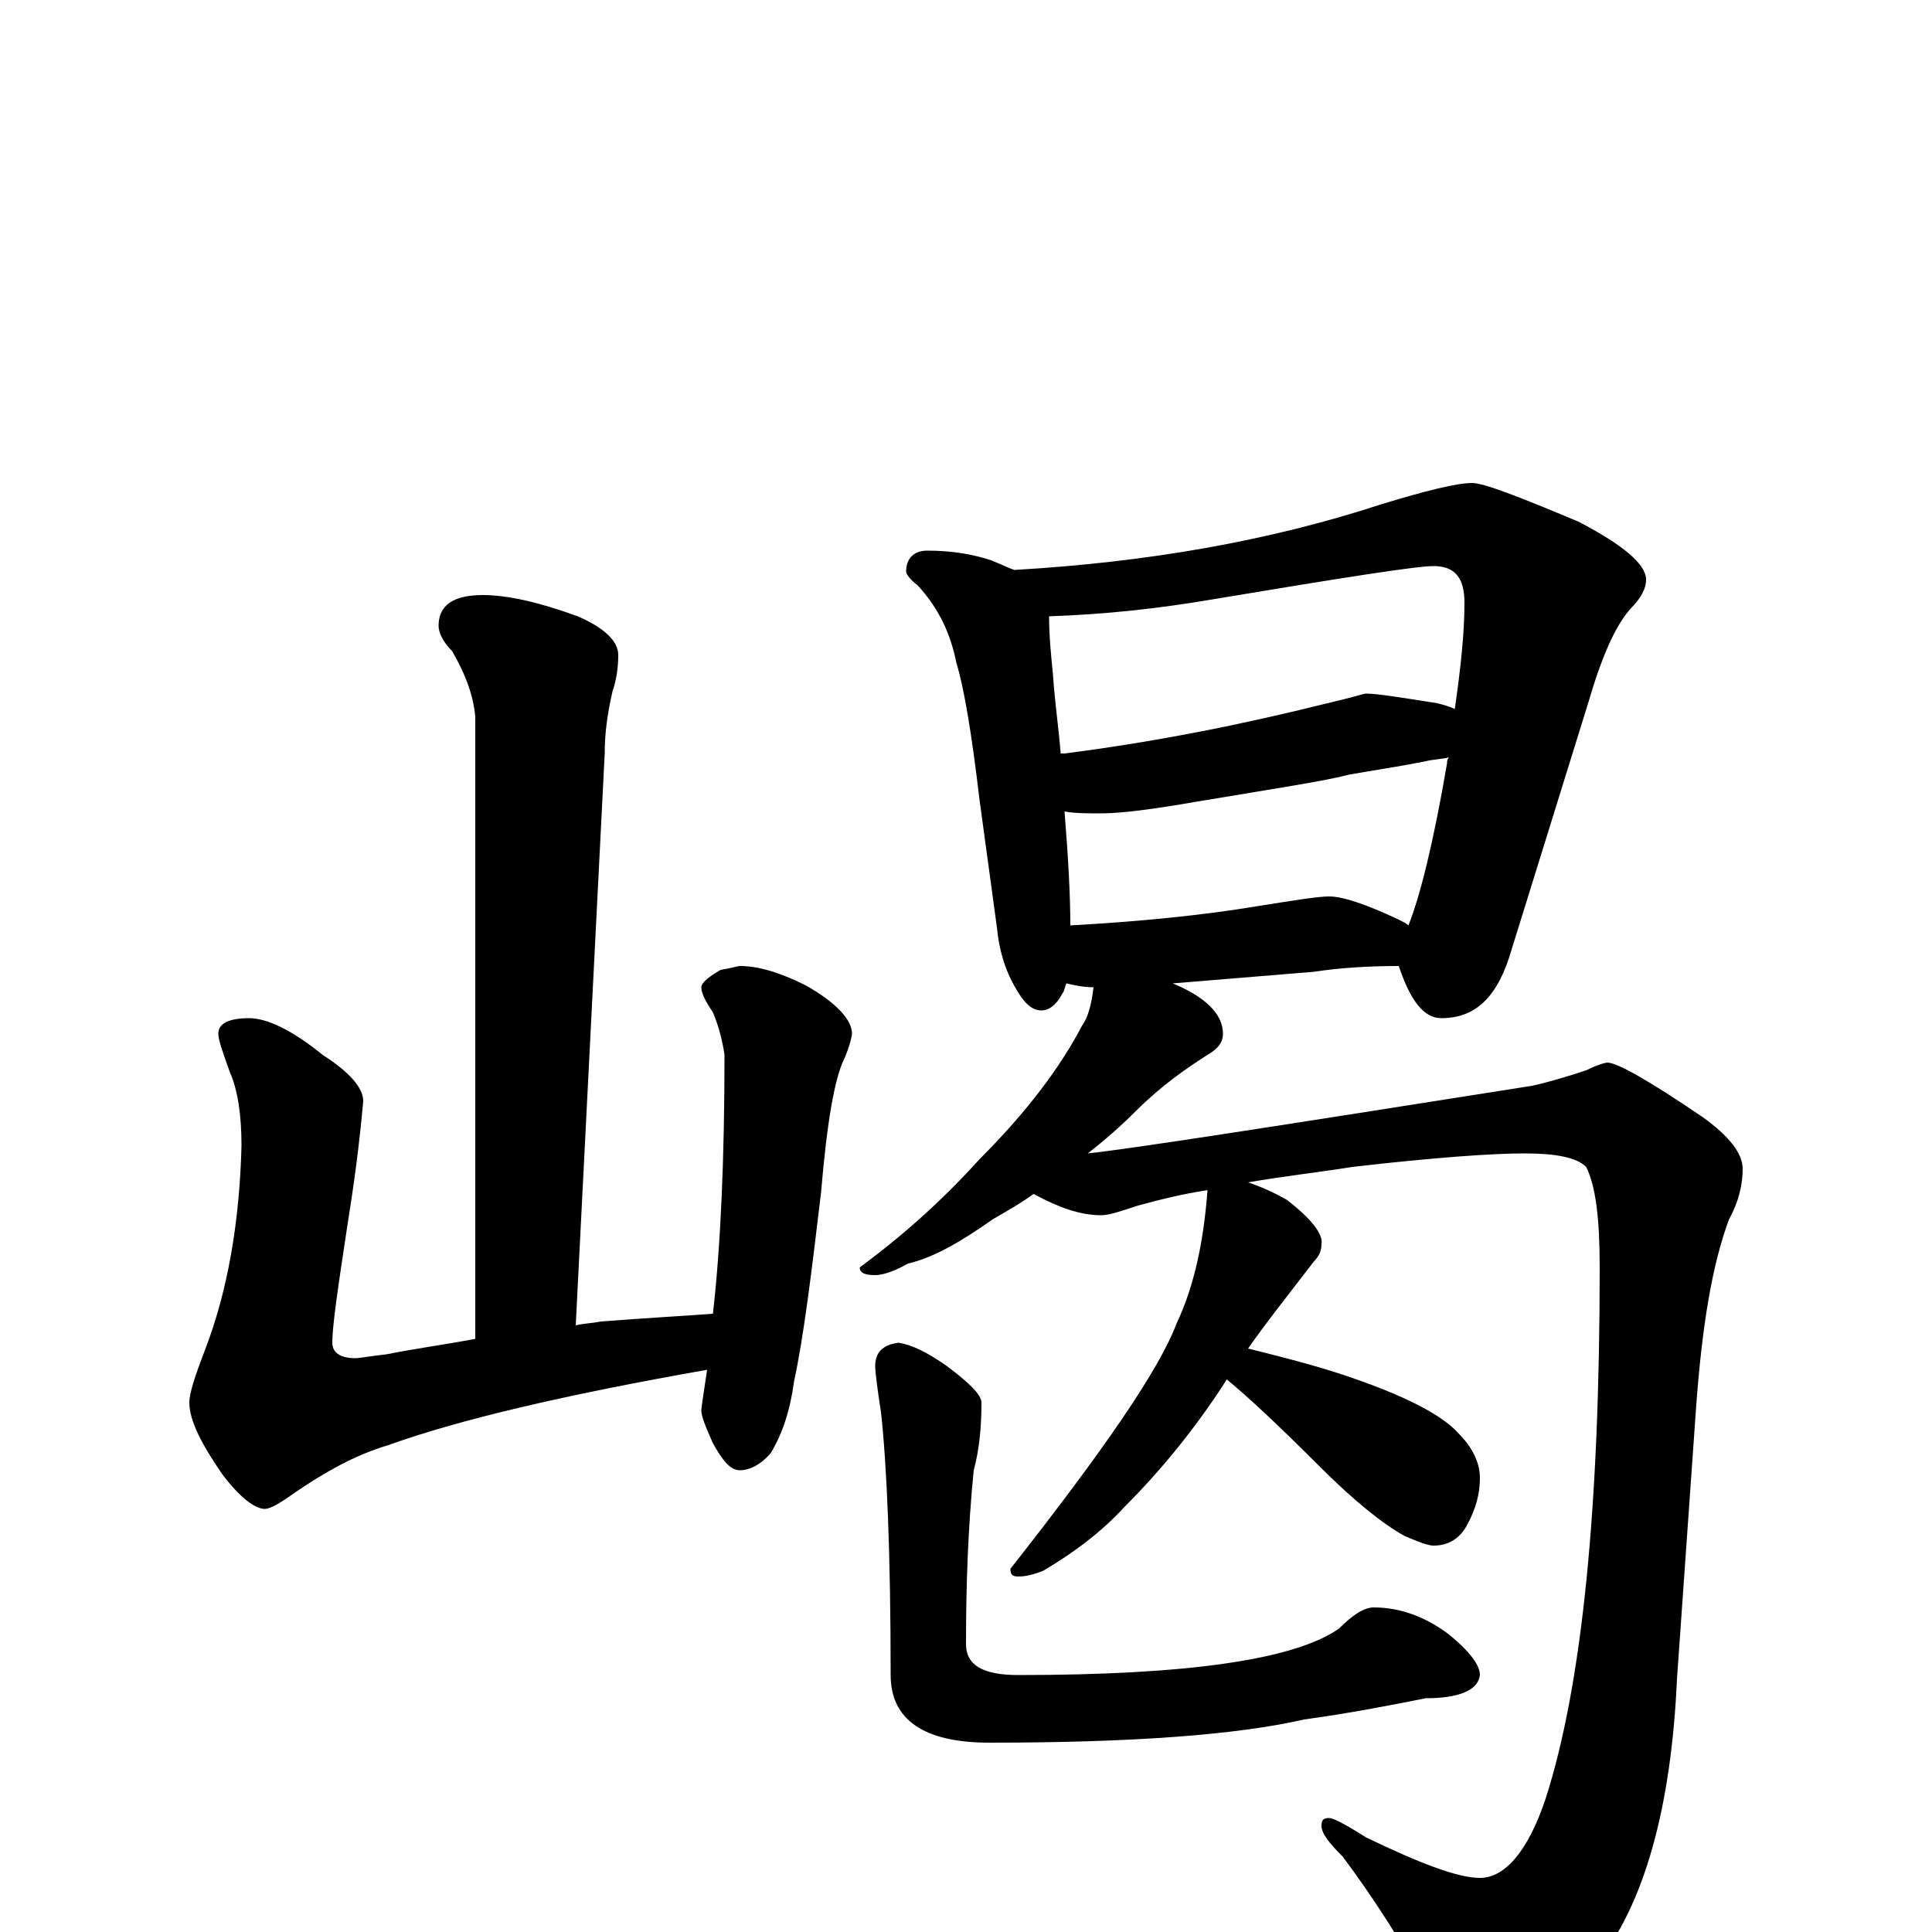<?xml version="1.0" encoding="utf-8" ?>
<!DOCTYPE svg PUBLIC "-//W3C//DTD SVG 1.1//EN" "http://www.w3.org/Graphics/SVG/1.1/DTD/svg11.dtd">
<svg version="1.1" id="Layer_1" xmlns="http://www.w3.org/2000/svg" xmlns:xlink="http://www.w3.org/1999/xlink" x="0px" y="145px" width="1000px" height="1000px" viewBox="0 0 1000 1000" enable-background="new 0 0 1000 1000" xml:space="preserve">
<g id="Layer_1">
<path id="glyph" transform="matrix(1 0 0 -1 0 1000)" d="M250,692C263,692 280,688 299,681C313,675 320,668 320,661C320,654 319,648 317,642C314,629 313,619 313,610l-15,-296C302,315 306,315 311,316C337,318 356,319 369,320C373,355 375,400 375,454C374,461 372,469 369,476C365,482 363,486 363,489C363,491 366,494 373,498C379,499 382,500 383,500C392,500 403,497 417,490C433,481 441,472 441,465C441,464 440,459 437,452C432,442 428,419 425,383C420,341 416,308 411,285C409,270 405,258 399,248C394,242 388,239 383,239C378,239 374,244 369,253C365,262 363,267 363,270C363,271 364,278 366,291C292,278 237,265 201,252C184,247 168,238 152,227C145,222 140,219 137,219C132,219 124,225 115,237C104,253 98,265 98,274C98,279 101,288 106,301C118,332 124,368 125,407C125,423 123,436 119,445C115,456 113,462 113,465C113,470 118,473 129,473C138,473 151,467 167,454C181,445 188,437 188,430C187,419 185,398 180,367C175,334 172,314 172,305C172,300 176,297 184,297C186,297 191,298 200,299C215,302 230,304 246,307l0,322C245,640 241,651 234,663C229,668 227,673 227,676C227,687 235,692 250,692M480,715C493,715 504,713 513,710C518,708 522,706 525,705C594,709 657,720 715,739C738,746 754,750 762,750C768,750 786,743 817,730C840,718 852,708 852,700C852,695 849,690 844,685C836,676 829,660 822,636l-41,-132C774,483 763,473 746,473C737,473 730,482 724,500C708,500 693,499 680,497l-73,-6C624,484 633,475 633,465C633,460 630,457 625,454C614,447 601,438 588,425C580,417 572,410 563,403C583,405 660,417 793,438C802,440 812,443 821,446C827,449 831,450 832,450C837,450 853,441 881,422C895,412 902,403 902,395C902,387 900,378 895,369C886,345 881,313 878,273l-10,-142C865,64 851,14 826,-17C805,-44 786,-58 770,-58C759,-58 751,-52 745,-40C727,-7 710,19 695,39C688,46 684,51 684,55C684,58 685,59 688,59C690,59 696,56 707,49C736,35 755,28 766,28C779,28 791,42 800,69C819,128 828,220 828,344C828,369 826,386 821,396C816,401 805,403 789,403C773,403 743,401 700,396C681,393 663,391 646,388C652,386 659,383 666,379C679,369 685,361 684,356C684,353 683,350 680,347C667,330 655,315 646,302C666,297 686,292 705,285C730,276 747,267 755,258C762,251 766,243 766,235C766,227 764,219 759,210C755,203 749,200 742,200C739,200 734,202 727,205C716,211 701,223 683,241C662,262 646,277 635,286C619,261 601,239 582,220C571,208 557,197 540,187C535,185 531,184 527,184C524,184 523,185 523,188C571,249 600,291 609,315C618,334 623,357 625,384C612,382 600,379 589,376C580,373 574,371 570,371C559,371 548,375 535,382C528,377 521,373 514,369C497,357 483,349 470,346C463,342 457,340 453,340C448,340 445,341 445,344C468,361 488,379 507,400C532,425 549,448 560,469C563,473 565,480 566,489C561,489 556,490 552,491C551,489 551,487 550,486C547,480 543,477 539,477C534,477 530,481 526,488C520,498 517,509 516,520l-9,66C503,620 499,644 495,657C492,672 486,685 475,697C471,700 469,703 469,704C469,711 473,715 480,715M554,521C589,523 621,526 651,531C670,534 682,536 688,536C695,536 707,532 724,524C726,523 728,522 729,521C735,536 742,564 749,605C749,606 749,607 750,608C746,607 742,607 738,606C723,603 709,601 698,599C687,596 661,592 619,585C596,581 580,579 570,579C563,579 556,579 551,580C553,555 554,536 554,521M549,610C550,610 550,610 551,610C598,616 643,625 687,636C700,639 706,641 707,641C713,641 725,639 744,636C748,635 751,634 753,633C756,654 758,672 758,688C758,701 753,707 742,707C733,707 695,701 629,690C600,685 572,682 543,681C543,671 544,661 545,651C546,636 548,623 549,610M465,305C472,304 480,300 490,293C502,284 508,278 508,274C508,262 507,250 504,239C501,209 500,179 500,149C500,138 509,133 527,133C615,133 670,141 693,157C700,164 706,168 711,168C725,168 738,163 750,154C761,145 766,138 766,133C765,125 755,121 738,121C718,117 697,113 675,110C640,102 586,98 512,98C478,98 461,110 461,133C461,196 459,242 456,269C454,282 453,290 453,293C453,300 457,304 465,305z"/>
</g>
</svg>
